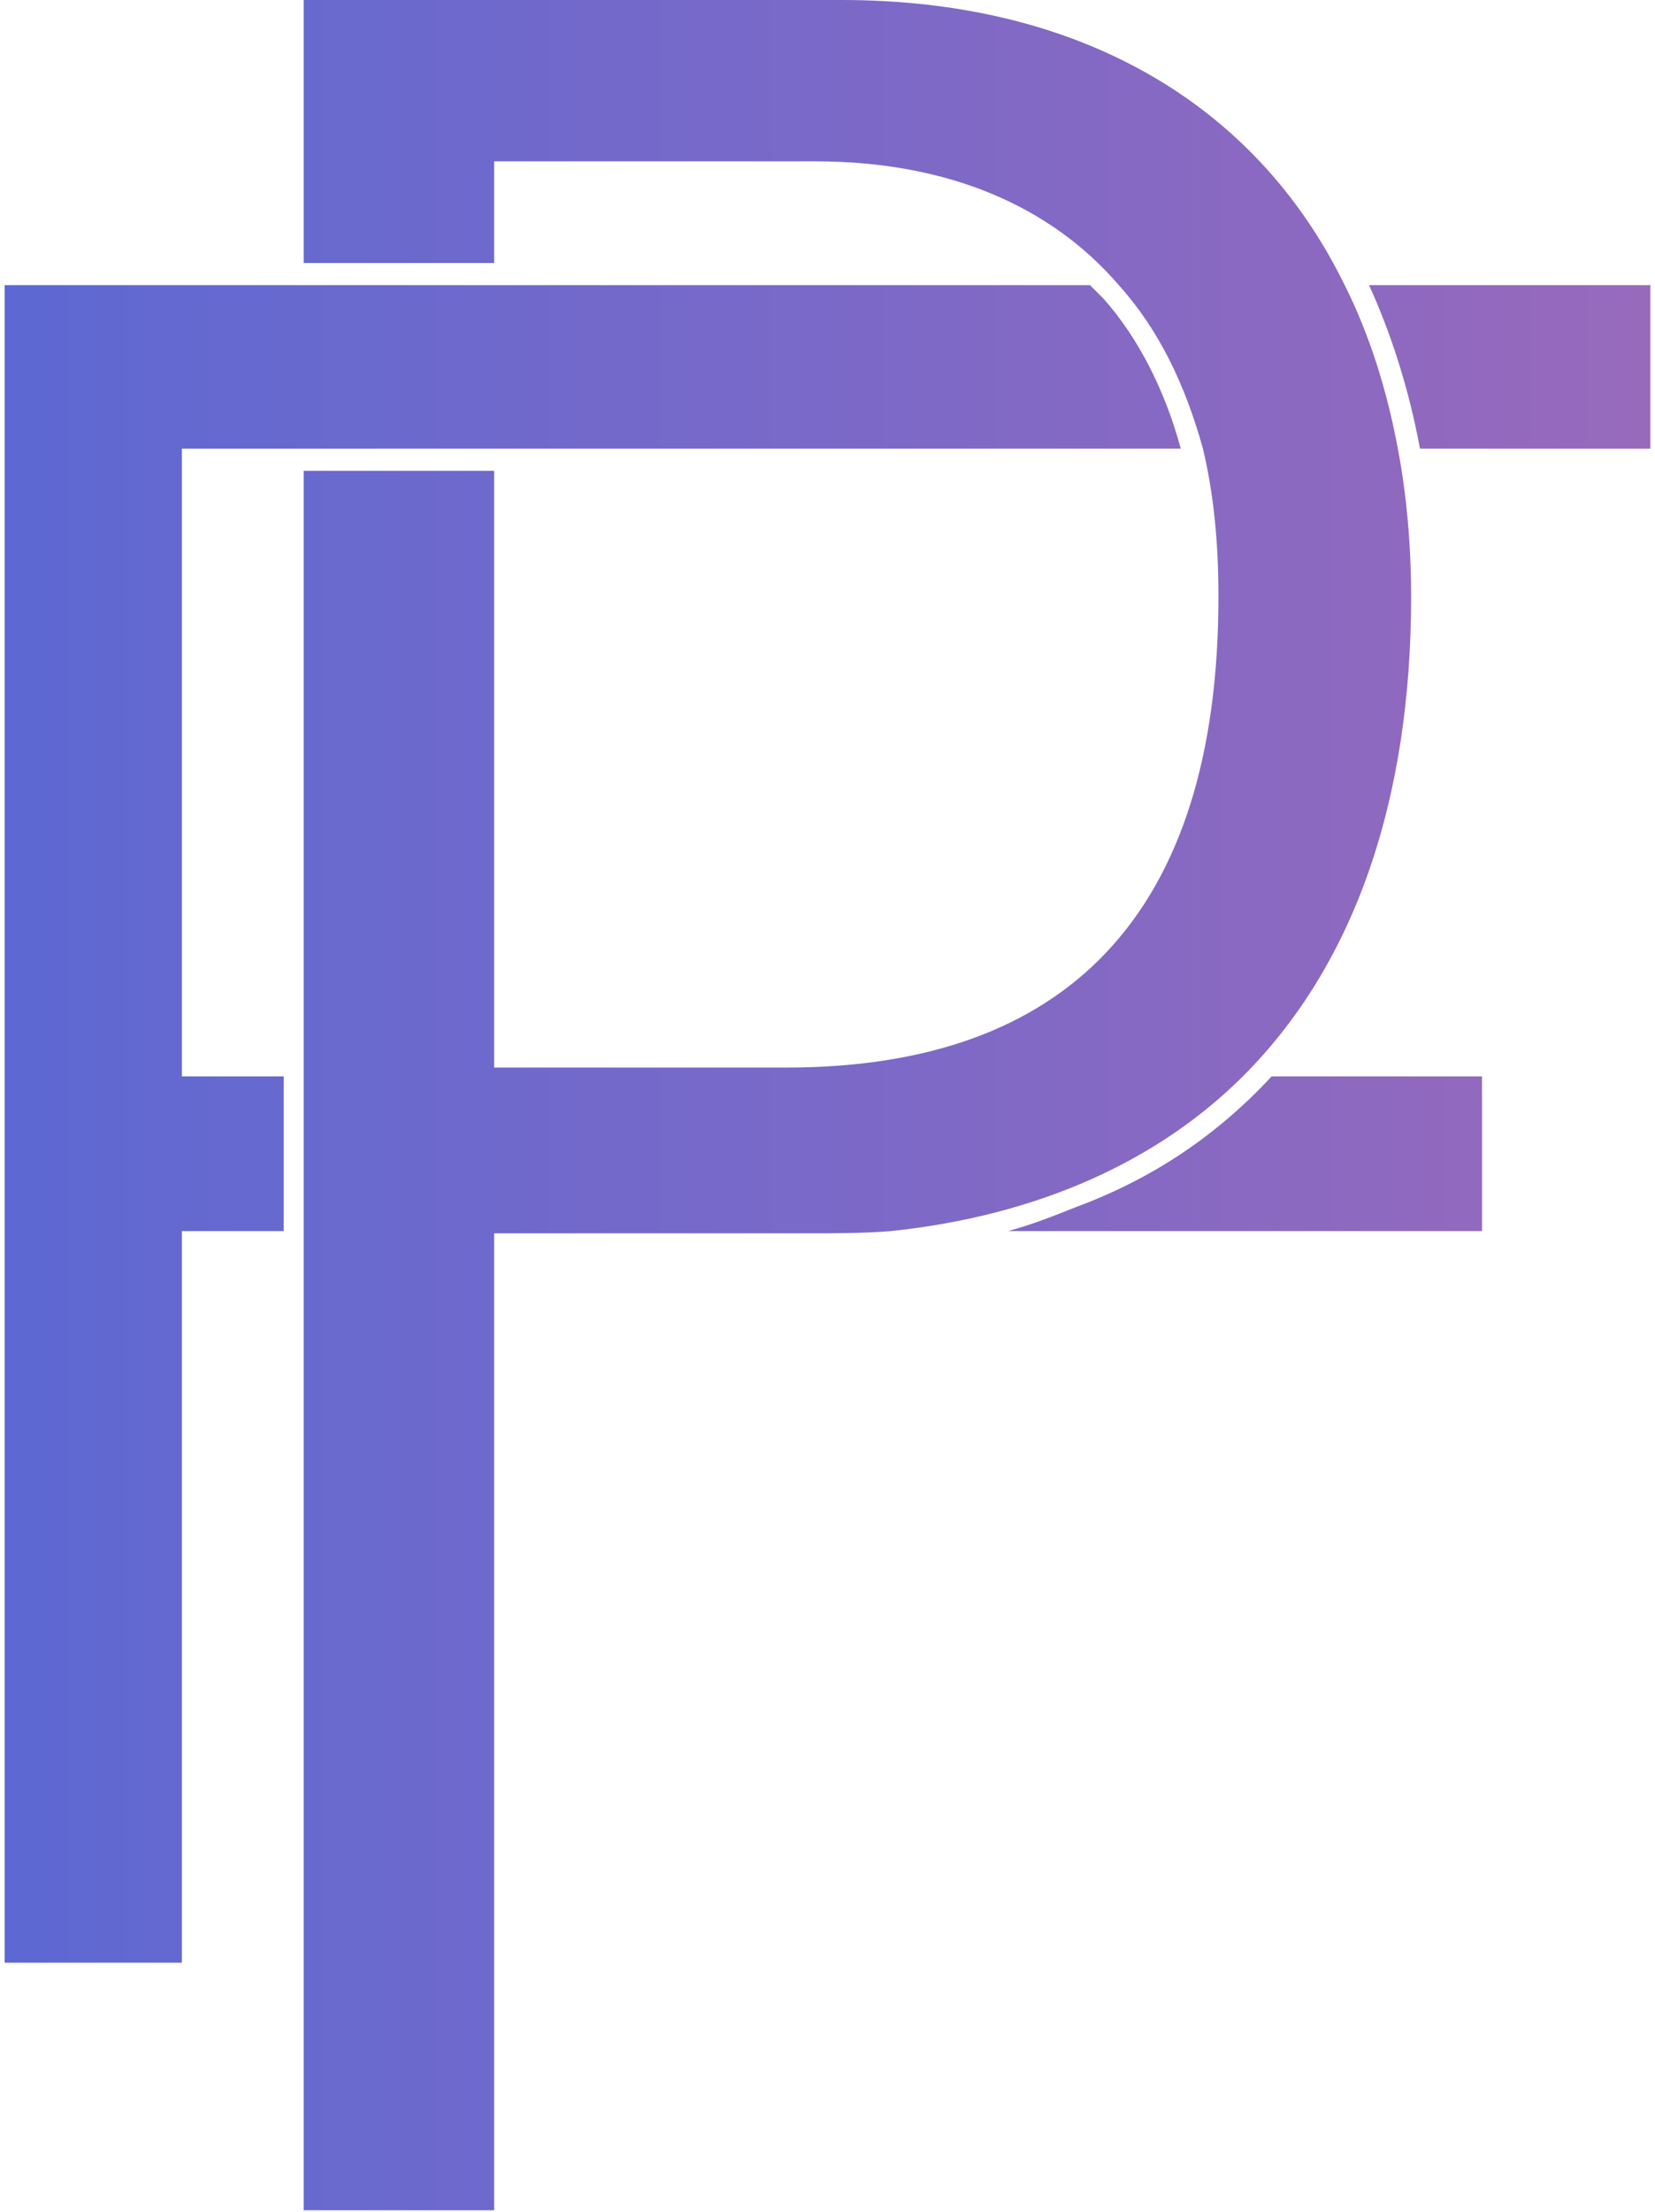 <svg width="140" height="187" viewBox="0 0 140 187" fill="none" xmlns="http://www.w3.org/2000/svg">
<path d="M118.247 37.928C117.31 32.883 115.811 28.212 113.75 24.102C106.068 8.408 90.891 0 71.218 0H25.689V22.233H41.802V13.639H68.97C80.399 13.639 89.018 17.563 94.639 24.102C98.011 27.839 100.26 32.51 101.759 37.928C102.695 41.851 103.07 45.962 103.07 50.446C103.07 77.35 90.142 90.242 66.534 90.242H41.802V39.796H25.689V186.837H41.802V104.255H68.22C70.656 104.255 73.092 104.255 75.34 104.068C87.894 102.76 98.011 98.089 105.131 90.989C114.687 81.461 119.371 67.448 119.371 50.446C119.371 46.149 118.996 41.851 118.247 37.928ZM15.384 165.911V104.068H24.002V90.989H15.384V37.928H99.885C98.573 33.07 96.325 28.586 93.327 25.223L92.203 24.102H0.395V165.911H15.384ZM115.811 24.102C117.684 28.212 119.183 32.883 120.12 37.928H139.606V24.102H115.811ZM107.567 90.989C103.07 95.847 97.636 99.584 91.079 102.013C89.205 102.76 87.332 103.507 85.27 104.068H125.366V90.989H107.567Z" fill="url(#paint0_linear_137_13)"/>
<defs>
<linearGradient id="paint0_linear_137_13" x1="-57.167" y1="178.967" x2="197.167" y2="178.967" gradientUnits="userSpaceOnUse">
<stop stop-color="#4568DC"/>
<stop offset="1" stop-color="#B06AB3"/>
</linearGradient>
</defs>
</svg>
